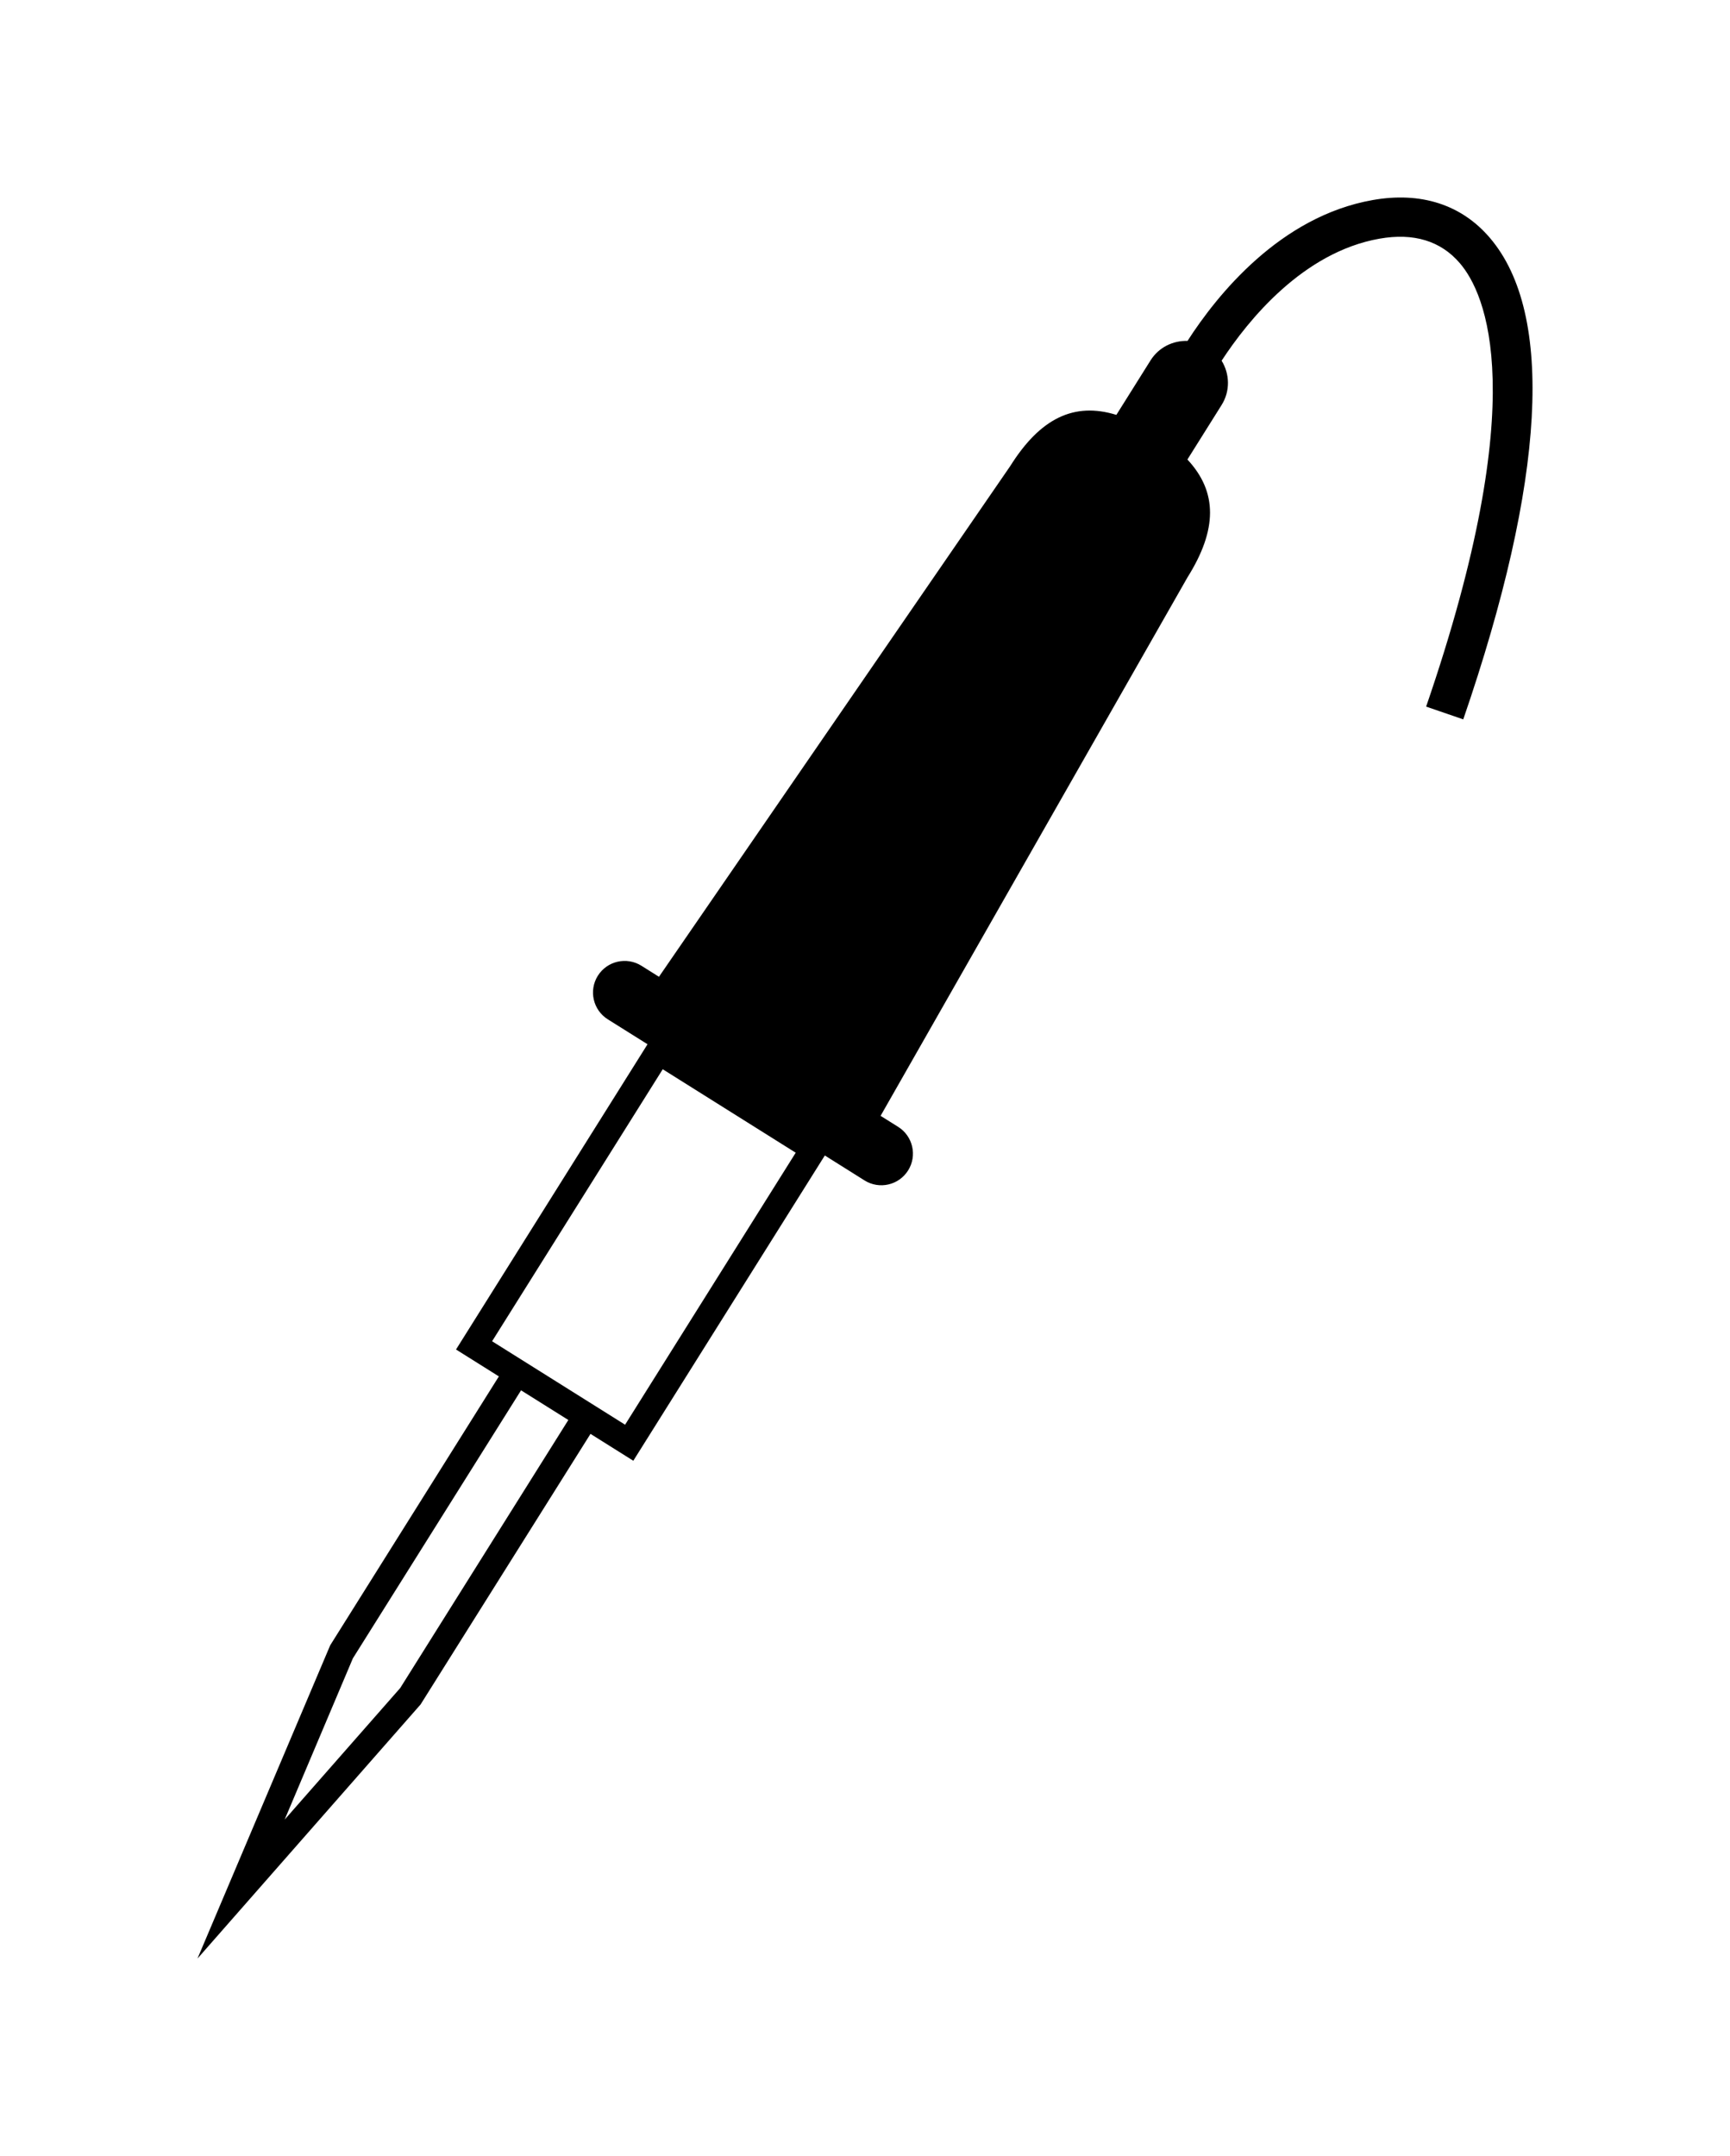 <?xml version="1.0" encoding="UTF-8" standalone="no"?>
<svg
   xmlns:dc="http://purl.org/dc/elements/1.1/"
   xmlns:cc="http://creativecommons.org/ns#"
   xmlns:rdf="http://www.w3.org/1999/02/22-rdf-syntax-ns#"
   xmlns:svg="http://www.w3.org/2000/svg"
   xmlns="http://www.w3.org/2000/svg"
   xmlns:sodipodi="http://sodipodi.sourceforge.net/DTD/sodipodi-0.dtd"
   xmlns:inkscape="http://www.inkscape.org/namespaces/inkscape"
   version="1.1"
   x="0px"
   y="0px"
   viewBox="0 0 87.608 109.164"
   enable-background="new 0 0 100 100"
   xml:space="preserve"
   id="svg4505"
   sodipodi:docname="noun_soldering iron_901424.svg"
   width="87.608"
   height="109.164"
   inkscape:version="0.92.1 r15371"><defs
     id="defs4509" /><sodipodi:namedview
     pagecolor="#ffffff"
     bordercolor="#666666"
     borderopacity="1"
     objecttolerance="10"
     gridtolerance="10"
     guidetolerance="10"
     inkscape:pageopacity="0"
     inkscape:pageshadow="2"
     inkscape:window-width="1920"
     inkscape:window-height="1017"
     id="namedview4507"
     showgrid="false"
     fit-margin-top="10"
     fit-margin-left="10"
     fit-margin-right="10"
     fit-margin-bottom="10"
     inkscape:zoom="1.888"
     inkscape:cx="43.804"
     inkscape:cy="42.081001"
     inkscape:window-x="-8"
     inkscape:window-y="-3"
     inkscape:window-maximized="1"
     inkscape:current-layer="svg4505" /><path
     d="m 75.447,12.042 c -1.438,-1.684 -3.492,-2.346 -5.936,-1.913 -4.688,0.829 -7.875,4.801 -9.375,7.132 -0.731,-0.024 -1.456,0.322 -1.872,0.986 l -1.731,2.759 c -2.148,-0.664 -3.858,0.176 -5.374,2.591 l -17.789,25.858 -0.888,-0.558 c -0.749,-0.47 -1.737,-0.243 -2.208,0.506 -0.469,0.749 -0.243,1.737 0.506,2.207 l 2.011,1.261 -9.698,15.455 2.17,1.362 -8.541,13.613 -6.722,15.863 11.298,-12.866 8.605,-13.7 2.168,1.361 9.698,-15.456 2.011,1.263 c 0.75,0.47 1.737,0.242 2.207,-0.506 0.47,-0.748 0.244,-1.737 -0.505,-2.207 l -0.889,-0.557 15.542,-27.265 c 1.516,-2.416 1.528,-4.322 -0.004,-5.966 l 1.731,-2.759 c 0.445,-0.709 0.413,-1.576 10e-4,-2.244 1.347,-2.059 4.123,-5.493 7.991,-6.177 1.738,-0.307 3.11,0.111 4.079,1.247 1.287,1.505 3.698,6.707 -1.713,22.444 l 1.88,0.646 c 4.166,-12.108 4.629,-20.54 1.347,-24.38 z m -55.18,73.424 -5.852,6.662 3.455,-8.166 8.516,-13.569 2.395,1.502 z m 11.388,-13.332 -1.047,-0.657 -4.64,-2.911 -1.048,-0.657 8.641,-13.772 6.734,4.226 z"
     id="path4499"
     inkscape:connector-curvature="0" /></svg>